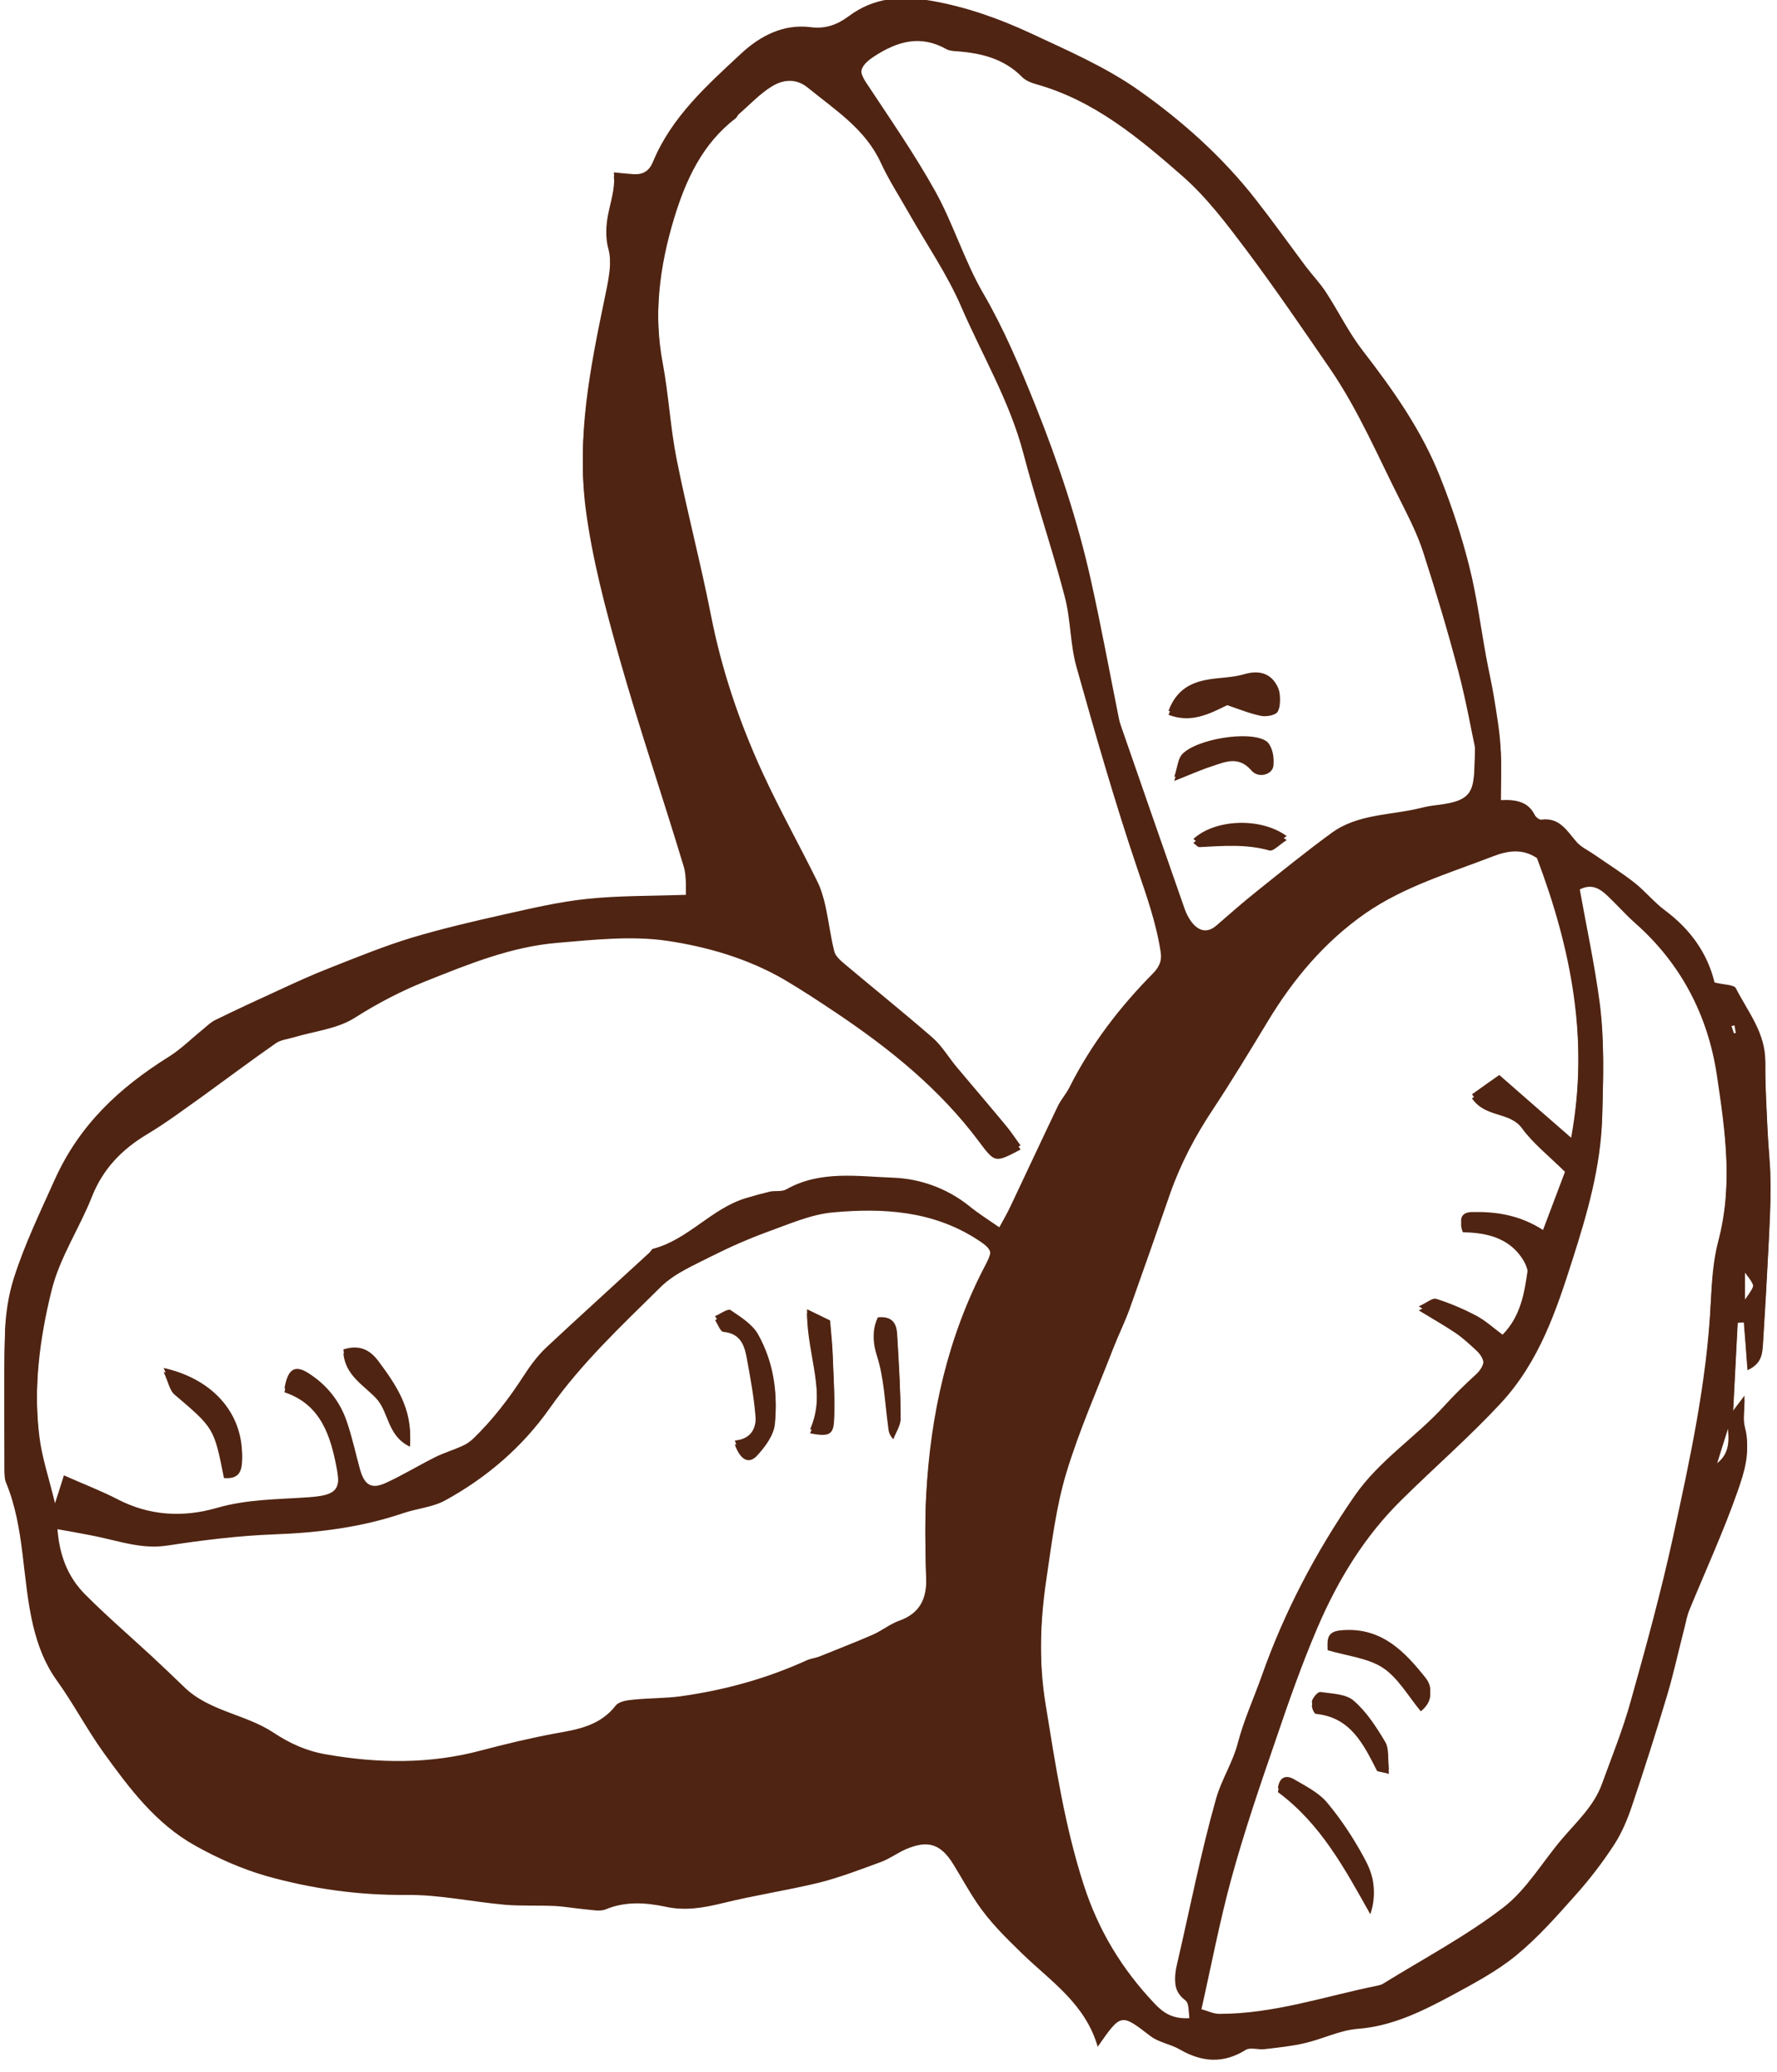 <svg xmlns="http://www.w3.org/2000/svg" xmlns:xlink="http://www.w3.org/1999/xlink" width="157" zoomAndPan="magnify" viewBox="0 0 117.75 137.25" height="183" preserveAspectRatio="xMidYMid meet" version="1.0"><defs><clipPath id="771efbdd16"><path d="M 0.195 0 L 117.305 0 L 117.305 136.504 L 0.195 136.504 Z M 0.195 0 " clip-rule="nonzero"/></clipPath><clipPath id="2cc37a75bd"><path d="M 0.195 0 L 117.305 0 L 117.305 136.238 L 0.195 136.238 Z M 0.195 0 " clip-rule="nonzero"/></clipPath></defs><g clip-path="url(#771efbdd16)"><path fill="#502412" d="M 91.242 117.293 C 90.348 115.547 89.508 113.754 87.184 113.527 C 87.078 113.512 86.883 113.078 86.941 112.922 C 87.027 112.68 87.328 112.32 87.496 112.344 C 88.254 112.457 89.184 112.465 89.699 112.922 C 90.555 113.652 91.203 114.668 91.793 115.652 C 92.051 116.09 91.953 116.75 92.035 117.5 C 91.461 117.348 91.281 117.355 91.242 117.293 Z M 89.062 108.242 C 91.59 108.098 93.09 109.68 94.465 111.406 C 94.926 111.98 94.922 112.738 94.148 113.359 C 93.301 112.336 92.641 111.148 91.645 110.484 C 90.645 109.824 89.297 109.703 87.973 109.309 C 87.91 108.453 88.305 108.281 89.062 108.242 Z M 85.723 118.113 C 86.504 118.566 87.367 118.996 87.934 119.664 C 88.863 120.777 89.676 122.008 90.371 123.289 C 90.91 124.258 91.301 125.355 90.801 126.801 C 89.078 123.727 87.504 120.805 84.68 118.711 C 84.777 117.961 85.227 117.832 85.723 118.113 Z M 84.129 56.34 C 82.582 55.898 81.039 56.035 79.488 56.113 C 79.359 56.121 79.223 55.938 79.078 55.84 C 80.473 54.547 83.5 54.363 85.262 55.648 C 84.762 55.961 84.379 56.398 84.129 56.34 Z M 78.316 50.246 C 79.215 49.23 82.797 48.625 83.898 49.352 C 84.234 49.574 84.43 50.277 84.383 50.723 C 84.316 51.32 83.387 51.578 82.93 51.043 C 82.07 50.051 81.199 50.465 80.297 50.762 C 79.57 50.996 78.875 51.312 77.809 51.73 C 78.035 51.035 78.059 50.535 78.316 50.246 Z M 77.43 47.348 C 78.051 45.691 79.293 45.336 80.676 45.199 C 81.273 45.137 81.879 45.094 82.441 44.926 C 83.445 44.637 84.242 44.859 84.68 45.805 C 84.855 46.191 84.863 46.773 84.672 47.129 C 84.551 47.371 83.93 47.492 83.574 47.422 C 82.809 47.273 82.07 46.961 81.32 46.711 C 80.117 47.301 78.914 47.922 77.43 47.348 Z M 59.445 88.594 C 59.555 90.383 59.66 92.176 59.68 93.969 C 59.688 94.422 59.363 94.883 59.195 95.34 C 58.848 94.961 58.879 94.68 58.84 94.414 C 58.629 92.871 58.578 91.266 58.105 89.805 C 57.844 88.965 57.797 88.34 58.168 87.527 C 59.105 87.43 59.402 87.914 59.445 88.594 Z M 53.477 86.992 C 54.246 87.363 54.711 87.59 55.004 87.734 C 55.074 88.574 55.148 89.215 55.172 89.859 C 55.223 91.25 55.32 92.652 55.27 94.031 C 55.238 95.059 54.93 95.18 53.68 94.945 C 54.809 92.387 53.484 89.836 53.477 86.992 Z M 50.07 93.914 C 49.973 92.652 49.746 91.395 49.516 90.148 C 49.359 89.23 49.152 88.344 47.941 88.223 C 47.73 88.211 47.57 87.727 47.383 87.445 C 47.73 87.301 48.23 86.93 48.406 87.043 C 49.086 87.504 49.867 87.988 50.242 88.672 C 51.211 90.402 51.539 92.363 51.348 94.316 C 51.281 95.066 50.699 95.852 50.145 96.445 C 49.602 97.012 49.047 96.688 48.691 95.688 C 49.852 95.582 50.137 94.785 50.07 93.914 Z M 24.926 92.629 C 24.109 91.758 22.898 91.129 22.754 89.656 C 23.852 89.301 24.551 89.715 25.086 90.441 C 26.23 91.984 27.328 93.559 27.168 95.832 C 25.641 95.105 25.781 93.539 24.926 92.629 Z M 16.035 96.398 C 16.066 97.246 16.004 98.012 14.84 97.906 C 14.18 94.574 14.172 94.598 11.547 92.363 C 11.25 92.105 11.168 91.594 10.844 90.883 C 14.051 91.602 15.93 93.766 16.035 96.398 Z M 114.66 67.996 C 114.75 67.965 114.84 67.941 114.93 67.918 C 114.977 68.168 115.023 68.434 115.066 68.684 C 115.008 68.691 114.953 68.707 114.895 68.715 C 114.809 68.473 114.734 68.238 114.66 67.996 Z M 114.508 94.629 C 114.566 95.605 114.664 96.578 113.684 97.262 C 113.953 96.383 114.227 95.504 114.508 94.629 Z M 115.621 84.289 C 116.383 85.297 116.383 85.297 115.621 86.355 C 115.621 85.66 115.621 84.969 115.621 84.289 Z M 104.637 58.941 C 105.469 58.488 106.023 58.875 106.523 59.344 C 107.145 59.934 107.711 60.578 108.348 61.145 C 111.402 63.84 113.176 67.281 113.766 71.227 C 114.324 74.941 114.855 78.711 113.855 82.488 C 113.516 83.766 113.434 85.145 113.363 86.477 C 113.113 91.734 111.996 96.859 110.883 101.977 C 110.078 105.66 109.082 109.309 108.059 112.941 C 107.543 114.812 106.809 116.621 106.145 118.445 C 105.613 119.914 104.465 120.941 103.48 122.109 C 102.191 123.621 101.148 125.445 99.605 126.625 C 97.121 128.535 94.328 130.008 91.656 131.66 C 91.559 131.727 91.43 131.758 91.316 131.789 C 87.82 132.492 84.406 133.672 80.789 133.664 C 80.402 133.664 80.012 133.461 79.555 133.34 C 80.254 130.266 80.812 127.285 81.613 124.371 C 82.453 121.32 83.477 118.316 84.508 115.328 C 85.367 112.793 86.254 110.258 87.305 107.805 C 88.66 104.656 90.41 101.766 92.906 99.32 C 95.07 97.184 97.355 95.203 99.438 92.961 C 102.012 90.184 103.133 86.785 104.207 83.418 C 105.176 80.391 106.074 77.305 106.168 74.004 C 106.234 71.559 106.316 69.137 106.008 66.73 C 105.668 64.156 105.113 61.598 104.637 58.941 Z M 97.75 49.574 C 97.645 52.562 97.91 53.281 95.176 53.598 C 94.82 53.637 94.465 53.707 94.117 53.797 C 92.133 54.281 89.969 54.176 88.238 55.438 C 86.535 56.68 84.891 58.012 83.25 59.328 C 82.348 60.047 81.477 60.812 80.609 61.57 C 80.02 62.082 79.473 61.953 79.02 61.418 C 78.793 61.145 78.617 60.805 78.496 60.465 C 77.066 56.383 75.652 52.305 74.234 48.219 C 74.199 48.105 74.168 47.992 74.145 47.871 C 73.531 44.828 72.973 41.77 72.297 38.742 C 71.414 34.754 70.117 30.887 68.598 27.094 C 67.574 24.551 66.531 22.062 65.137 19.672 C 63.898 17.527 63.172 15.09 61.969 12.926 C 60.582 10.438 58.949 8.098 57.379 5.715 C 56.82 4.867 56.988 4.352 57.91 3.746 C 59.453 2.738 60.984 2.285 62.707 3.254 C 62.906 3.367 63.18 3.383 63.422 3.398 C 65.039 3.52 66.539 3.891 67.734 5.109 C 67.977 5.352 68.363 5.496 68.711 5.594 C 72.516 6.668 75.477 9.148 78.352 11.664 C 79.965 13.078 81.289 14.84 82.59 16.566 C 84.512 19.133 86.32 21.789 88.137 24.43 C 90.031 27.199 91.332 30.289 92.84 33.254 C 93.383 34.336 93.938 35.434 94.309 36.586 C 95.148 39.188 95.934 41.809 96.629 44.449 C 97.152 46.426 97.508 48.453 97.75 49.574 Z M 3.789 101.289 C 4.848 101.484 5.668 101.621 6.477 101.793 C 7.996 102.113 9.449 102.629 11.078 102.379 C 13.418 102.023 15.793 101.727 18.152 101.637 C 21.082 101.531 23.938 101.176 26.715 100.234 C 27.637 99.918 28.668 99.844 29.5 99.387 C 32.246 97.883 34.613 95.852 36.41 93.305 C 38.535 90.289 41.199 87.801 43.789 85.242 C 44.703 84.344 46.012 83.797 47.195 83.191 C 48.383 82.594 49.617 82.055 50.871 81.594 C 52.293 81.086 53.734 80.438 55.207 80.309 C 58.484 80.012 61.746 80.195 64.676 82.055 C 65.742 82.73 65.871 82.965 65.305 84.047 C 62.793 88.824 61.656 93.961 61.371 99.305 C 61.277 101.121 61.324 102.953 61.375 104.777 C 61.414 106.16 60.961 107.129 59.59 107.621 C 58.969 107.84 58.434 108.289 57.828 108.555 C 56.66 109.059 55.48 109.516 54.309 109.992 C 54.027 110.098 53.719 110.129 53.453 110.25 C 50.781 111.469 47.973 112.23 45.066 112.633 C 44.047 112.77 43 112.746 41.965 112.852 C 41.562 112.891 41.012 112.965 40.797 113.246 C 39.777 114.555 38.34 114.82 36.832 115.086 C 35.176 115.387 33.531 115.781 31.906 116.211 C 28.492 117.129 25.07 117.082 21.613 116.477 C 20.32 116.258 19.199 115.75 18.117 115.031 C 16.254 113.797 13.832 113.633 12.168 111.98 C 11.484 111.316 10.789 110.664 10.094 110.016 C 8.617 108.645 7.09 107.336 5.672 105.91 C 4.492 104.738 3.895 103.262 3.789 101.289 Z M 78.844 133.945 C 77.688 134.027 77.066 133.574 76.508 132.984 C 74.348 130.707 72.789 128.156 71.805 125.098 C 70.543 121.184 69.938 117.18 69.285 113.156 C 68.816 110.301 68.914 107.434 69.34 104.586 C 69.688 102.25 69.973 99.855 70.648 97.602 C 71.504 94.758 72.723 92.023 73.797 89.246 C 74.129 88.398 74.539 87.574 74.848 86.719 C 75.75 84.199 76.633 81.672 77.512 79.137 C 78.215 77.113 79.199 75.246 80.387 73.465 C 81.652 71.551 82.84 69.582 84.027 67.625 C 85.715 64.832 87.789 62.371 90.477 60.5 C 93.051 58.715 96.055 57.836 98.945 56.719 C 99.977 56.324 100.914 56.219 101.844 56.84 C 104.117 62.855 105.328 68.957 104.109 75.629 C 102.367 74.109 100.875 72.816 99.348 71.477 C 98.66 71.961 98.137 72.324 97.539 72.754 C 98.418 74.055 100.027 73.625 100.84 74.723 C 101.586 75.75 102.625 76.555 103.773 77.695 C 103.336 78.855 102.793 80.301 102.246 81.738 C 100.68 80.738 99.137 80.52 97.547 80.551 C 96.973 80.559 96.621 80.859 96.934 81.625 C 98.234 81.648 99.559 81.875 100.512 82.902 C 100.883 83.312 101.293 83.965 101.223 84.434 C 101.012 85.922 100.762 87.461 99.566 88.68 C 98.984 88.246 98.453 87.754 97.832 87.422 C 96.984 86.977 96.086 86.59 95.168 86.301 C 94.926 86.219 94.559 86.551 94.012 86.801 C 95.035 87.422 95.77 87.84 96.465 88.309 C 96.949 88.641 97.387 89.051 97.82 89.449 C 98.477 90.07 98.469 90.684 97.789 91.32 C 97.07 91.977 96.375 92.652 95.723 93.371 C 93.824 95.469 91.402 96.973 89.734 99.387 C 87.172 103.113 85.105 107.031 83.605 111.277 C 83.082 112.762 82.418 114.199 82.023 115.719 C 81.684 117.023 80.934 118.164 80.586 119.391 C 79.562 123.008 78.844 126.727 77.988 130.395 C 77.801 131.211 77.754 131.902 78.551 132.508 C 78.828 132.719 78.746 133.398 78.844 133.945 Z M 3.645 99.844 C 3.23 98.117 2.773 96.793 2.609 95.414 C 2.191 92.047 2.617 88.695 3.426 85.453 C 3.957 83.305 5.266 81.359 6.09 79.277 C 6.816 77.434 8.066 76.145 9.73 75.145 C 11.023 74.375 12.227 73.465 13.461 72.59 C 15.066 71.43 16.648 70.242 18.266 69.113 C 18.594 68.879 19.062 68.836 19.465 68.715 C 20.809 68.312 22.324 68.16 23.473 67.441 C 25.012 66.465 26.555 65.656 28.25 64.98 C 31.09 63.848 33.902 62.703 36.953 62.453 C 39.352 62.25 41.828 61.977 44.18 62.316 C 46.852 62.711 49.523 63.484 51.926 64.867 C 53.129 65.574 54.293 66.344 55.449 67.117 C 59 69.5 62.293 72.164 64.875 75.625 C 65.934 77.039 65.926 77.039 67.629 76.145 C 67.305 75.707 67.008 75.246 66.66 74.828 C 65.586 73.527 64.488 72.254 63.398 70.953 C 62.852 70.301 62.414 69.539 61.777 68.984 C 59.863 67.32 57.871 65.723 55.926 64.09 C 55.672 63.871 55.359 63.59 55.285 63.293 C 55.035 62.305 54.914 61.273 54.695 60.273 C 54.566 59.707 54.398 59.117 54.133 58.602 C 52.945 56.195 51.637 53.855 50.516 51.418 C 48.988 48.09 47.82 44.637 47.109 41.012 C 46.43 37.555 45.52 34.125 44.832 30.66 C 44.418 28.57 44.309 26.43 43.918 24.332 C 43.273 20.934 43.703 17.621 44.688 14.402 C 45.453 11.906 46.551 9.508 48.746 7.84 C 48.836 7.773 48.875 7.629 48.965 7.555 C 49.691 6.926 50.355 6.207 51.16 5.715 C 51.895 5.27 52.75 5.168 53.543 5.82 C 55.344 7.289 57.344 8.551 58.371 10.793 C 58.902 11.941 59.605 13.02 60.227 14.121 C 61.391 16.18 62.754 18.148 63.684 20.297 C 65.086 23.539 66.91 26.586 67.816 30.047 C 68.648 33.219 69.719 36.328 70.551 39.516 C 70.957 41.035 70.906 42.688 71.336 44.199 C 72.586 48.648 73.863 53.102 75.34 57.473 C 75.969 59.328 76.621 61.145 76.914 63.09 C 77.02 63.777 76.883 64.246 76.422 64.727 C 74.199 66.965 72.297 69.449 70.867 72.285 C 70.656 72.719 70.316 73.086 70.102 73.52 C 69.035 75.75 68 77.977 66.941 80.211 C 66.734 80.641 66.5 81.051 66.219 81.562 C 65.508 81.074 64.844 80.656 64.238 80.164 C 62.762 78.977 60.977 78.348 59.219 78.281 C 56.852 78.195 54.359 77.773 52.098 79.051 C 51.805 79.219 51.379 79.129 51.023 79.195 C 50.492 79.324 49.965 79.469 49.441 79.625 C 47.148 80.309 45.605 82.383 43.273 82.988 C 43.176 83.016 43.113 83.168 43.023 83.254 C 40.746 85.348 38.445 87.422 36.188 89.535 C 35.621 90.07 35.145 90.715 34.723 91.367 C 33.738 92.895 32.641 94.324 31.332 95.59 C 31.125 95.777 30.875 95.945 30.617 96.059 C 30.027 96.324 29.406 96.504 28.832 96.793 C 27.742 97.336 26.699 97.973 25.602 98.48 C 24.633 98.934 24.164 98.668 23.859 97.609 C 23.566 96.559 23.34 95.477 22.984 94.438 C 22.52 93.066 21.637 91.977 20.418 91.215 C 19.523 90.645 19.062 90.973 18.852 92.227 C 21.289 93.031 21.922 95.172 22.324 97.328 C 22.633 99 22.227 99.312 20.469 99.441 C 18.418 99.594 16.352 99.57 14.332 100.16 C 12.113 100.797 9.898 100.676 7.785 99.578 C 6.688 99.008 5.531 98.57 4.234 97.996 C 4.086 98.465 3.934 98.957 3.645 99.844 Z M 113.613 65.344 C 113.137 63.395 112 61.82 110.336 60.578 C 109.602 60.031 109.02 59.297 108.301 58.73 C 107.445 58.066 106.516 57.48 105.621 56.859 C 105.227 56.59 104.758 56.375 104.457 56.02 C 103.82 55.285 103.336 54.395 102.133 54.559 C 102.004 54.574 101.777 54.402 101.707 54.266 C 101.262 53.348 100.422 53.223 99.445 53.266 C 99.445 51.996 99.508 50.852 99.43 49.715 C 99.363 48.625 99.172 47.543 99 46.469 C 98.855 45.578 98.645 44.691 98.484 43.805 C 98.113 41.785 97.855 39.742 97.355 37.766 C 96.852 35.762 96.199 33.793 95.434 31.879 C 94.215 28.789 92.324 26.109 90.305 23.5 C 89.379 22.312 88.707 20.918 87.883 19.656 C 87.488 19.043 86.98 18.512 86.543 17.938 C 85.422 16.438 84.332 14.91 83.18 13.441 C 80.992 10.648 78.344 8.289 75.484 6.266 C 73.281 4.707 70.738 3.609 68.273 2.461 C 66.199 1.5 64.062 0.734 61.762 0.324 C 59.711 -0.031 57.918 0.09 56.238 1.34 C 55.496 1.891 54.715 2.195 53.719 2.066 C 51.91 1.832 50.363 2.648 49.102 3.82 C 46.832 5.934 44.492 8.023 43.266 10.988 C 43.016 11.594 42.613 11.836 42 11.805 C 41.645 11.785 41.297 11.746 40.676 11.684 C 40.867 13.375 39.836 14.719 40.305 16.453 C 40.617 17.605 40.285 18.973 40.027 20.215 C 39.109 24.645 38.227 29.117 38.801 33.633 C 39.23 37 40.125 40.324 41.047 43.602 C 42.363 48.242 43.918 52.797 45.309 57.414 C 45.52 58.125 45.422 58.941 45.461 59.539 C 43.145 59.625 41.027 59.586 38.938 59.805 C 37.066 59.996 35.227 60.434 33.398 60.844 C 31.34 61.305 29.281 61.781 27.258 62.387 C 25.426 62.945 23.633 63.68 21.848 64.383 C 20.719 64.824 19.613 65.332 18.516 65.836 C 17.086 66.488 15.664 67.148 14.258 67.836 C 13.938 67.996 13.672 68.266 13.395 68.492 C 12.645 69.098 11.965 69.789 11.152 70.289 C 7.914 72.316 5.273 74.762 3.637 78.387 C 2.668 80.543 1.641 82.66 0.922 84.91 C 0.559 86.051 0.367 87.301 0.332 88.496 C 0.246 91.488 0.301 94.484 0.301 97.465 C 0.301 97.707 0.301 97.973 0.391 98.191 C 1.656 101.227 1.449 104.551 2.199 107.699 C 2.52 109.023 2.973 110.219 3.781 111.34 C 4.879 112.867 5.758 114.555 6.855 116.082 C 8.559 118.445 10.328 120.812 12.938 122.258 C 14.414 123.086 15.996 123.789 17.617 124.258 C 20.652 125.113 23.754 125.551 26.949 125.52 C 29.113 125.5 31.285 125.977 33.457 126.172 C 34.547 126.262 35.645 126.203 36.734 126.254 C 37.398 126.285 38.059 126.406 38.727 126.469 C 39.203 126.504 39.738 126.641 40.133 126.477 C 41.457 125.93 42.781 126.027 44.098 126.301 C 45.398 126.59 46.617 126.375 47.883 126.066 C 50 125.543 52.172 125.219 54.301 124.703 C 55.691 124.348 57.047 123.824 58.402 123.328 C 58.969 123.113 59.469 122.734 60.031 122.492 C 61.504 121.859 62.352 122.145 63.191 123.523 C 63.699 124.348 64.168 125.211 64.715 126.02 C 65.555 127.285 66.629 128.336 67.727 129.402 C 69.605 131.227 71.918 132.719 72.738 135.578 C 74.297 133.34 74.273 133.371 76.227 134.867 C 76.777 135.293 77.559 135.398 78.172 135.754 C 79.641 136.602 81.055 136.715 82.547 135.785 C 82.848 135.602 83.371 135.785 83.785 135.738 C 84.68 135.633 85.59 135.543 86.465 135.336 C 87.641 135.066 88.773 134.488 89.961 134.391 C 92.242 134.219 94.188 133.25 96.125 132.219 C 97.613 131.41 99.145 130.605 100.445 129.547 C 101.898 128.359 103.156 126.93 104.41 125.52 C 105.34 124.484 106.203 123.355 106.961 122.191 C 107.484 121.383 107.863 120.465 108.164 119.551 C 108.98 117.129 109.754 114.691 110.488 112.238 C 110.918 110.785 111.238 109.293 111.617 107.836 C 111.715 107.426 111.797 107 111.957 106.617 C 113.031 104.004 114.219 101.422 115.148 98.766 C 115.574 97.547 116.004 96.223 115.629 94.824 C 115.461 94.211 115.598 93.523 115.598 92.711 C 115.371 93.016 115.188 93.25 114.832 93.719 C 114.945 91.516 115.051 89.57 115.148 87.625 C 115.285 87.617 115.414 87.598 115.551 87.598 C 115.629 88.594 115.711 89.594 115.793 90.762 C 116.785 90.312 116.777 89.625 116.824 88.996 C 116.961 86.871 117.082 84.727 117.188 82.602 C 117.254 81.254 117.328 79.914 117.324 78.582 C 117.316 77.426 117.18 76.289 117.125 75.133 C 117.059 73.617 116.961 72.105 116.973 70.598 C 116.996 68.691 115.816 67.281 115.027 65.73 C 114.902 65.48 114.234 65.504 113.613 65.344 Z M 113.613 65.344 " fill-opacity="1" fill-rule="nonzero"/></g><g clip-path="url(#2cc37a75bd)"><path fill="#502412" d="M 91.242 117.027 C 90.348 115.281 89.508 113.484 87.184 113.258 C 87.078 113.242 86.883 112.812 86.941 112.652 C 87.027 112.41 87.328 112.055 87.496 112.078 C 88.254 112.191 89.184 112.199 89.699 112.652 C 90.555 113.387 91.203 114.402 91.793 115.387 C 92.051 115.824 91.953 116.484 92.035 117.23 C 91.461 117.082 91.281 117.09 91.242 117.027 Z M 89.062 107.977 C 91.59 107.832 93.09 109.414 94.465 111.141 C 94.926 111.715 94.922 112.473 94.148 113.094 C 93.301 112.07 92.641 110.883 91.645 110.215 C 90.645 109.559 89.297 109.438 87.973 109.043 C 87.91 108.188 88.305 108.016 89.062 107.977 Z M 85.723 117.844 C 86.504 118.301 87.367 118.73 87.934 119.398 C 88.863 120.508 89.676 121.742 90.371 123.023 C 90.91 123.992 91.301 125.09 90.801 126.535 C 89.078 123.461 87.504 120.539 84.68 118.441 C 84.777 117.695 85.227 117.566 85.723 117.844 Z M 84.129 56.07 C 82.582 55.633 81.039 55.77 79.488 55.844 C 79.359 55.852 79.223 55.672 79.078 55.574 C 80.473 54.277 83.5 54.098 85.262 55.383 C 84.762 55.695 84.379 56.133 84.129 56.07 Z M 78.316 49.98 C 79.215 48.965 82.797 48.359 83.898 49.086 C 84.234 49.305 84.43 50.012 84.383 50.457 C 84.316 51.055 83.387 51.312 82.93 50.773 C 82.07 49.781 81.199 50.199 80.297 50.496 C 79.57 50.73 78.875 51.047 77.809 51.465 C 78.035 50.766 78.059 50.266 78.316 49.98 Z M 77.43 47.082 C 78.051 45.422 79.293 45.066 80.676 44.93 C 81.273 44.871 81.879 44.824 82.441 44.66 C 83.445 44.371 84.242 44.59 84.68 45.535 C 84.855 45.922 84.863 46.504 84.672 46.863 C 84.551 47.105 83.93 47.227 83.574 47.156 C 82.809 47.004 82.07 46.695 81.32 46.445 C 80.117 47.035 78.914 47.656 77.43 47.082 Z M 59.445 88.328 C 59.555 90.113 59.66 91.91 59.68 93.703 C 59.688 94.156 59.363 94.617 59.195 95.07 C 58.848 94.695 58.879 94.414 58.84 94.148 C 58.629 92.605 58.578 91 58.105 89.539 C 57.844 88.699 57.797 88.07 58.168 87.262 C 59.105 87.164 59.402 87.648 59.445 88.328 Z M 53.477 86.723 C 54.246 87.094 54.711 87.32 55.004 87.465 C 55.074 88.305 55.148 88.949 55.172 89.594 C 55.223 90.984 55.32 92.387 55.27 93.762 C 55.238 94.793 54.93 94.914 53.68 94.68 C 54.809 92.121 53.484 89.57 53.477 86.723 Z M 50.07 93.648 C 49.973 92.387 49.746 91.129 49.516 89.879 C 49.359 88.965 49.152 88.078 47.941 87.957 C 47.73 87.941 47.57 87.457 47.383 87.18 C 47.73 87.035 48.23 86.664 48.406 86.777 C 49.086 87.238 49.867 87.723 50.242 88.402 C 51.211 90.137 51.539 92.098 51.348 94.051 C 51.281 94.801 50.699 95.586 50.145 96.176 C 49.602 96.746 49.047 96.418 48.691 95.422 C 49.852 95.312 50.137 94.52 50.07 93.648 Z M 24.926 92.363 C 24.109 91.492 22.898 90.863 22.754 89.387 C 23.852 89.031 24.551 89.449 25.086 90.176 C 26.23 91.719 27.328 93.293 27.168 95.562 C 25.641 94.836 25.781 93.27 24.926 92.363 Z M 16.035 96.133 C 16.066 96.98 16.004 97.742 14.84 97.637 C 14.18 94.309 14.172 94.332 11.547 92.098 C 11.25 91.84 11.168 91.324 10.844 90.613 C 14.051 91.332 15.93 93.496 16.035 96.133 Z M 114.66 67.727 C 114.75 67.695 114.84 67.676 114.93 67.652 C 114.977 67.902 115.023 68.168 115.066 68.418 C 115.008 68.422 114.953 68.438 114.895 68.445 C 114.809 68.203 114.734 67.969 114.66 67.727 Z M 114.508 94.359 C 114.566 95.336 114.664 96.312 113.684 96.996 C 113.953 96.117 114.227 95.238 114.508 94.359 Z M 115.621 84.023 C 116.383 85.027 116.383 85.027 115.621 86.09 C 115.621 85.391 115.621 84.703 115.621 84.023 Z M 104.637 58.676 C 105.469 58.223 106.023 58.609 106.523 59.078 C 107.145 59.668 107.711 60.309 108.348 60.879 C 111.402 63.574 113.176 67.016 113.766 70.961 C 114.324 74.676 114.855 78.445 113.855 82.223 C 113.516 83.5 113.434 84.879 113.363 86.211 C 113.113 91.469 111.996 96.594 110.883 101.711 C 110.078 105.395 109.082 109.043 108.059 112.676 C 107.543 114.547 106.809 116.355 106.145 118.18 C 105.613 119.645 104.465 120.676 103.48 121.84 C 102.191 123.355 101.148 125.18 99.605 126.359 C 97.121 128.266 94.328 129.742 91.656 131.395 C 91.559 131.461 91.43 131.492 91.316 131.52 C 87.82 132.227 84.406 133.406 80.789 133.398 C 80.402 133.398 80.012 133.195 79.555 133.074 C 80.254 130 80.812 127.02 81.613 124.105 C 82.453 121.055 83.477 118.051 84.508 115.059 C 85.367 112.523 86.254 109.988 87.305 107.535 C 88.66 104.387 90.41 101.496 92.906 99.055 C 95.07 96.918 97.355 94.938 99.438 92.695 C 102.012 89.918 103.133 86.52 104.207 83.152 C 105.176 80.125 106.074 77.035 106.168 73.738 C 106.234 71.293 106.316 68.871 106.008 66.465 C 105.668 63.891 105.113 61.332 104.637 58.676 Z M 97.75 49.305 C 97.645 52.297 97.91 53.016 95.176 53.332 C 94.82 53.371 94.465 53.438 94.117 53.527 C 92.133 54.012 89.969 53.906 88.238 55.172 C 86.535 56.414 84.891 57.746 83.25 59.062 C 82.348 59.781 81.477 60.547 80.609 61.301 C 80.02 61.816 79.473 61.688 79.02 61.152 C 78.793 60.879 78.617 60.539 78.496 60.195 C 77.066 56.117 75.652 52.039 74.234 47.953 C 74.199 47.836 74.168 47.723 74.145 47.602 C 73.531 44.562 72.973 41.504 72.297 38.477 C 71.414 34.488 70.117 30.621 68.598 26.828 C 67.574 24.285 66.531 21.797 65.137 19.402 C 63.898 17.262 63.172 14.824 61.969 12.66 C 60.582 10.172 58.949 7.832 57.379 5.449 C 56.82 4.602 56.988 4.086 57.91 3.48 C 59.453 2.473 60.984 2.02 62.707 2.988 C 62.906 3.102 63.18 3.117 63.422 3.133 C 65.039 3.254 66.539 3.625 67.734 4.844 C 67.977 5.086 68.363 5.227 68.711 5.328 C 72.516 6.402 75.477 8.883 78.352 11.395 C 79.965 12.812 81.289 14.574 82.59 16.301 C 84.512 18.867 86.32 21.523 88.137 24.164 C 90.031 26.934 91.332 30.023 92.84 32.988 C 93.383 34.07 93.938 35.168 94.309 36.32 C 95.148 38.922 95.934 41.539 96.629 44.184 C 97.152 46.156 97.508 48.188 97.75 49.305 Z M 3.789 101.02 C 4.848 101.219 5.668 101.355 6.477 101.527 C 7.996 101.844 9.449 102.359 11.078 102.109 C 13.418 101.754 15.793 101.461 18.152 101.367 C 21.082 101.262 23.938 100.906 26.715 99.969 C 27.637 99.652 28.668 99.574 29.5 99.121 C 32.246 97.613 34.613 95.586 36.41 93.035 C 38.535 90.023 41.199 87.535 43.789 84.977 C 44.703 84.074 46.012 83.531 47.195 82.926 C 48.383 82.328 49.617 81.789 50.871 81.328 C 52.293 80.82 53.734 80.168 55.207 80.043 C 58.484 79.746 61.746 79.926 64.676 81.789 C 65.742 82.465 65.871 82.699 65.305 83.781 C 62.793 88.555 61.656 93.695 61.371 99.039 C 61.277 100.855 61.324 102.688 61.375 104.508 C 61.414 105.895 60.961 106.863 59.59 107.355 C 58.969 107.574 58.434 108.02 57.828 108.285 C 56.66 108.793 55.48 109.246 54.309 109.723 C 54.027 109.832 53.719 109.859 53.453 109.98 C 50.781 111.199 47.973 111.965 45.066 112.367 C 44.047 112.5 43 112.48 41.965 112.586 C 41.562 112.621 41.012 112.699 40.797 112.98 C 39.777 114.289 38.34 114.555 36.832 114.816 C 35.176 115.121 33.531 115.516 31.906 115.945 C 28.492 116.859 25.07 116.816 21.613 116.211 C 20.32 115.992 19.199 115.484 18.117 114.766 C 16.254 113.531 13.832 113.363 12.168 111.715 C 11.484 111.047 10.789 110.398 10.094 109.746 C 8.617 108.379 7.09 107.066 5.672 105.645 C 4.492 104.473 3.895 102.996 3.789 101.02 Z M 78.844 133.68 C 77.688 133.762 77.066 133.309 76.508 132.719 C 74.348 130.438 72.789 127.887 71.805 124.832 C 70.543 120.918 69.938 116.914 69.285 112.887 C 68.816 110.035 68.914 107.168 69.34 104.32 C 69.688 101.98 69.973 99.59 70.648 97.336 C 71.504 94.488 72.723 91.758 73.797 88.98 C 74.129 88.133 74.539 87.309 74.848 86.453 C 75.75 83.93 76.633 81.402 77.512 78.867 C 78.215 76.848 79.199 74.977 80.387 73.199 C 81.652 71.285 82.84 69.316 84.027 67.355 C 85.715 64.562 87.789 62.105 90.477 60.234 C 93.051 58.449 96.055 57.57 98.945 56.449 C 99.977 56.059 100.914 55.949 101.844 56.57 C 104.117 62.59 105.328 68.688 104.109 75.363 C 102.367 73.844 100.875 72.547 99.348 71.207 C 98.66 71.691 98.137 72.055 97.539 72.488 C 98.418 73.789 100.027 73.359 100.84 74.457 C 101.586 75.484 102.625 76.289 103.773 77.43 C 103.336 78.59 102.793 80.035 102.246 81.473 C 100.68 80.473 99.137 80.254 97.547 80.285 C 96.973 80.289 96.621 80.594 96.934 81.359 C 98.234 81.379 99.559 81.609 100.512 82.637 C 100.883 83.047 101.293 83.695 101.223 84.164 C 101.012 85.656 100.762 87.191 99.566 88.41 C 98.984 87.98 98.453 87.488 97.832 87.156 C 96.984 86.707 96.086 86.324 95.168 86.035 C 94.926 85.953 94.559 86.285 94.012 86.535 C 95.035 87.156 95.77 87.57 96.465 88.039 C 96.949 88.375 97.387 88.781 97.82 89.184 C 98.477 89.805 98.469 90.418 97.789 91.055 C 97.07 91.711 96.375 92.387 95.723 93.105 C 93.824 95.199 91.402 96.707 89.734 99.121 C 87.172 102.844 85.105 106.766 83.605 111.012 C 83.082 112.496 82.418 113.934 82.023 115.453 C 81.684 116.754 80.934 117.898 80.586 119.125 C 79.562 122.742 78.844 126.457 77.988 130.129 C 77.801 130.945 77.754 131.637 78.551 132.242 C 78.828 132.453 78.746 133.133 78.844 133.68 Z M 3.645 99.574 C 3.23 97.848 2.773 96.523 2.609 95.148 C 2.191 91.781 2.617 88.426 3.426 85.188 C 3.957 83.039 5.266 81.094 6.09 79.012 C 6.816 77.164 8.066 75.879 9.73 74.879 C 11.023 74.109 12.227 73.199 13.461 72.32 C 15.066 71.164 16.648 69.977 18.266 68.848 C 18.594 68.613 19.062 68.566 19.465 68.445 C 20.809 68.047 22.324 67.895 23.473 67.176 C 25.012 66.199 26.555 65.391 28.25 64.715 C 31.09 63.578 33.902 62.438 36.953 62.188 C 39.352 61.984 41.828 61.711 44.18 62.051 C 46.852 62.445 49.523 63.215 51.926 64.602 C 53.129 65.305 54.293 66.078 55.449 66.848 C 59 69.234 62.293 71.898 64.875 75.355 C 65.934 76.773 65.926 76.773 67.629 75.879 C 67.305 75.441 67.008 74.977 66.66 74.562 C 65.586 73.262 64.488 71.988 63.398 70.688 C 62.852 70.035 62.414 69.27 61.777 68.719 C 59.863 67.055 57.871 65.457 55.926 63.82 C 55.672 63.602 55.359 63.324 55.285 63.027 C 55.035 62.035 54.914 61.008 54.695 60.008 C 54.566 59.441 54.398 58.852 54.133 58.336 C 52.945 55.93 51.637 53.59 50.516 51.152 C 48.988 47.824 47.82 44.371 47.109 40.746 C 46.43 37.289 45.52 33.859 44.832 30.395 C 44.418 28.305 44.309 26.16 43.918 24.066 C 43.273 20.668 43.703 17.352 44.688 14.137 C 45.453 11.637 46.551 9.238 48.746 7.574 C 48.836 7.508 48.875 7.363 48.965 7.285 C 49.691 6.66 50.355 5.938 51.16 5.449 C 51.895 5 52.75 4.902 53.543 5.555 C 55.344 7.023 57.344 8.285 58.371 10.527 C 58.902 11.676 59.605 12.75 60.227 13.855 C 61.391 15.914 62.754 17.883 63.684 20.031 C 65.086 23.27 66.91 26.32 67.816 29.781 C 68.648 32.949 69.719 36.062 70.551 39.246 C 70.957 40.77 70.906 42.418 71.336 43.934 C 72.586 48.383 73.863 52.832 75.34 57.207 C 75.969 59.062 76.621 60.879 76.914 62.824 C 77.02 63.512 76.883 63.98 76.422 64.457 C 74.199 66.699 72.297 69.18 70.867 72.02 C 70.656 72.449 70.316 72.82 70.102 73.254 C 69.035 75.484 68 77.711 66.941 79.941 C 66.734 80.375 66.5 80.781 66.219 81.297 C 65.508 80.805 64.844 80.391 64.238 79.898 C 62.762 78.711 60.977 78.082 59.219 78.012 C 56.852 77.93 54.359 77.504 52.098 78.785 C 51.805 78.953 51.379 78.859 51.023 78.93 C 50.492 79.059 49.965 79.199 49.441 79.359 C 47.148 80.043 45.605 82.113 43.273 82.719 C 43.176 82.75 43.113 82.902 43.023 82.984 C 40.746 85.082 38.445 87.156 36.188 89.266 C 35.621 89.805 35.145 90.449 34.723 91.098 C 33.738 92.629 32.641 94.059 31.332 95.32 C 31.125 95.512 30.875 95.676 30.617 95.789 C 30.027 96.055 29.406 96.238 28.832 96.523 C 27.742 97.07 26.699 97.707 25.602 98.211 C 24.633 98.668 24.164 98.402 23.859 97.344 C 23.566 96.289 23.34 95.207 22.984 94.172 C 22.52 92.801 21.637 91.711 20.418 90.945 C 19.523 90.379 19.062 90.703 18.852 91.961 C 21.289 92.762 21.922 94.906 22.324 97.062 C 22.633 98.734 22.227 99.047 20.469 99.176 C 18.418 99.324 16.352 99.301 14.332 99.895 C 12.113 100.527 9.898 100.406 7.785 99.309 C 6.688 98.742 5.531 98.305 4.234 97.727 C 4.086 98.199 3.934 98.691 3.645 99.574 Z M 113.613 65.078 C 113.137 63.125 112 61.551 110.336 60.309 C 109.602 59.766 109.02 59.031 108.301 58.465 C 107.445 57.797 106.516 57.215 105.621 56.594 C 105.227 56.32 104.758 56.109 104.457 55.754 C 103.82 55.02 103.336 54.129 102.133 54.293 C 102.004 54.309 101.777 54.133 101.707 54 C 101.262 53.082 100.422 52.953 99.445 53 C 99.445 51.727 99.508 50.586 99.43 49.449 C 99.363 48.359 99.172 47.277 99 46.203 C 98.855 45.309 98.645 44.426 98.484 43.539 C 98.113 41.52 97.855 39.477 97.355 37.5 C 96.852 35.492 96.199 33.527 95.434 31.609 C 94.215 28.523 92.324 25.844 90.305 23.234 C 89.379 22.043 88.707 20.652 87.883 19.387 C 87.488 18.773 86.98 18.246 86.543 17.672 C 85.422 16.172 84.332 14.645 83.18 13.176 C 80.992 10.383 78.344 8.02 75.484 6 C 73.281 4.441 70.738 3.344 68.273 2.191 C 66.199 1.23 64.062 0.469 61.762 0.059 C 59.711 -0.297 57.918 -0.176 56.238 1.074 C 55.496 1.625 54.715 1.93 53.719 1.801 C 51.91 1.566 50.363 2.383 49.102 3.555 C 46.832 5.668 44.492 7.754 43.266 10.723 C 43.016 11.328 42.613 11.57 42 11.539 C 41.645 11.516 41.297 11.48 40.676 11.418 C 40.867 13.105 39.836 14.453 40.305 16.188 C 40.617 17.336 40.285 18.707 40.027 19.949 C 39.109 24.375 38.227 28.848 38.801 33.367 C 39.23 36.734 40.125 40.059 41.047 43.336 C 42.363 47.973 43.918 52.531 45.309 57.148 C 45.52 57.859 45.422 58.676 45.461 59.273 C 43.145 59.355 41.027 59.32 38.938 59.539 C 37.066 59.727 35.227 60.168 33.398 60.574 C 31.34 61.035 29.281 61.516 27.258 62.121 C 25.426 62.68 23.633 63.414 21.848 64.117 C 20.719 64.555 19.613 65.062 18.516 65.57 C 17.086 66.223 15.664 66.879 14.258 67.57 C 13.938 67.727 13.672 68 13.395 68.227 C 12.645 68.832 11.965 69.52 11.152 70.02 C 7.914 72.051 5.273 74.492 3.637 78.117 C 2.668 80.277 1.641 82.395 0.922 84.645 C 0.559 85.785 0.367 87.035 0.332 88.23 C 0.246 91.219 0.301 94.215 0.301 97.199 C 0.301 97.441 0.301 97.707 0.391 97.926 C 1.656 100.961 1.449 104.281 2.199 107.43 C 2.52 108.754 2.973 109.953 3.781 111.07 C 4.879 112.602 5.758 114.289 6.855 115.816 C 8.559 118.18 10.328 120.547 12.938 121.992 C 14.414 122.816 15.996 123.52 17.617 123.992 C 20.652 124.848 23.754 125.285 26.949 125.254 C 29.113 125.23 31.285 125.707 33.457 125.906 C 34.547 125.996 35.645 125.938 36.734 125.988 C 37.398 126.02 38.059 126.141 38.727 126.199 C 39.203 126.238 39.738 126.375 40.133 126.207 C 41.457 125.664 42.781 125.762 44.098 126.035 C 45.398 126.32 46.617 126.109 47.883 125.801 C 50 125.277 52.172 124.953 54.301 124.438 C 55.691 124.082 57.047 123.559 58.402 123.059 C 58.969 122.848 59.469 122.469 60.031 122.227 C 61.504 121.59 62.352 121.879 63.191 123.258 C 63.699 124.082 64.168 124.945 64.715 125.754 C 65.555 127.02 66.629 128.07 67.727 129.137 C 69.605 130.961 71.918 132.453 72.738 135.312 C 74.297 133.074 74.273 133.102 76.227 134.602 C 76.777 135.023 77.559 135.133 78.172 135.488 C 79.641 136.336 81.055 136.449 82.547 135.516 C 82.848 135.336 83.371 135.516 83.785 135.473 C 84.68 135.367 85.59 135.273 86.465 135.07 C 87.641 134.797 88.773 134.223 89.961 134.125 C 92.242 133.949 94.188 132.98 96.125 131.953 C 97.613 131.145 99.145 130.34 100.445 129.281 C 101.898 128.094 103.156 126.664 104.41 125.254 C 105.34 124.219 106.203 123.09 106.961 121.926 C 107.484 121.113 107.863 120.199 108.164 119.281 C 108.98 116.859 109.754 114.426 110.488 111.973 C 110.918 110.52 111.238 109.027 111.617 107.566 C 111.715 107.16 111.797 106.734 111.957 106.348 C 113.031 103.738 114.219 101.156 115.148 98.5 C 115.574 97.281 116.004 95.957 115.629 94.559 C 115.461 93.945 115.598 93.254 115.598 92.445 C 115.371 92.75 115.188 92.984 114.832 93.453 C 114.945 91.25 115.051 89.305 115.148 87.359 C 115.285 87.352 115.414 87.328 115.551 87.328 C 115.629 88.328 115.711 89.328 115.793 90.492 C 116.785 90.047 116.777 89.359 116.824 88.73 C 116.961 86.602 117.082 84.461 117.188 82.336 C 117.254 80.988 117.328 79.648 117.324 78.316 C 117.316 77.156 117.18 76.023 117.125 74.863 C 117.059 73.352 116.961 71.836 116.973 70.332 C 116.996 68.422 115.816 67.016 115.027 65.465 C 114.902 65.215 114.234 65.238 113.613 65.078 Z M 113.613 65.078 " fill-opacity="1" fill-rule="nonzero"/></g></svg>